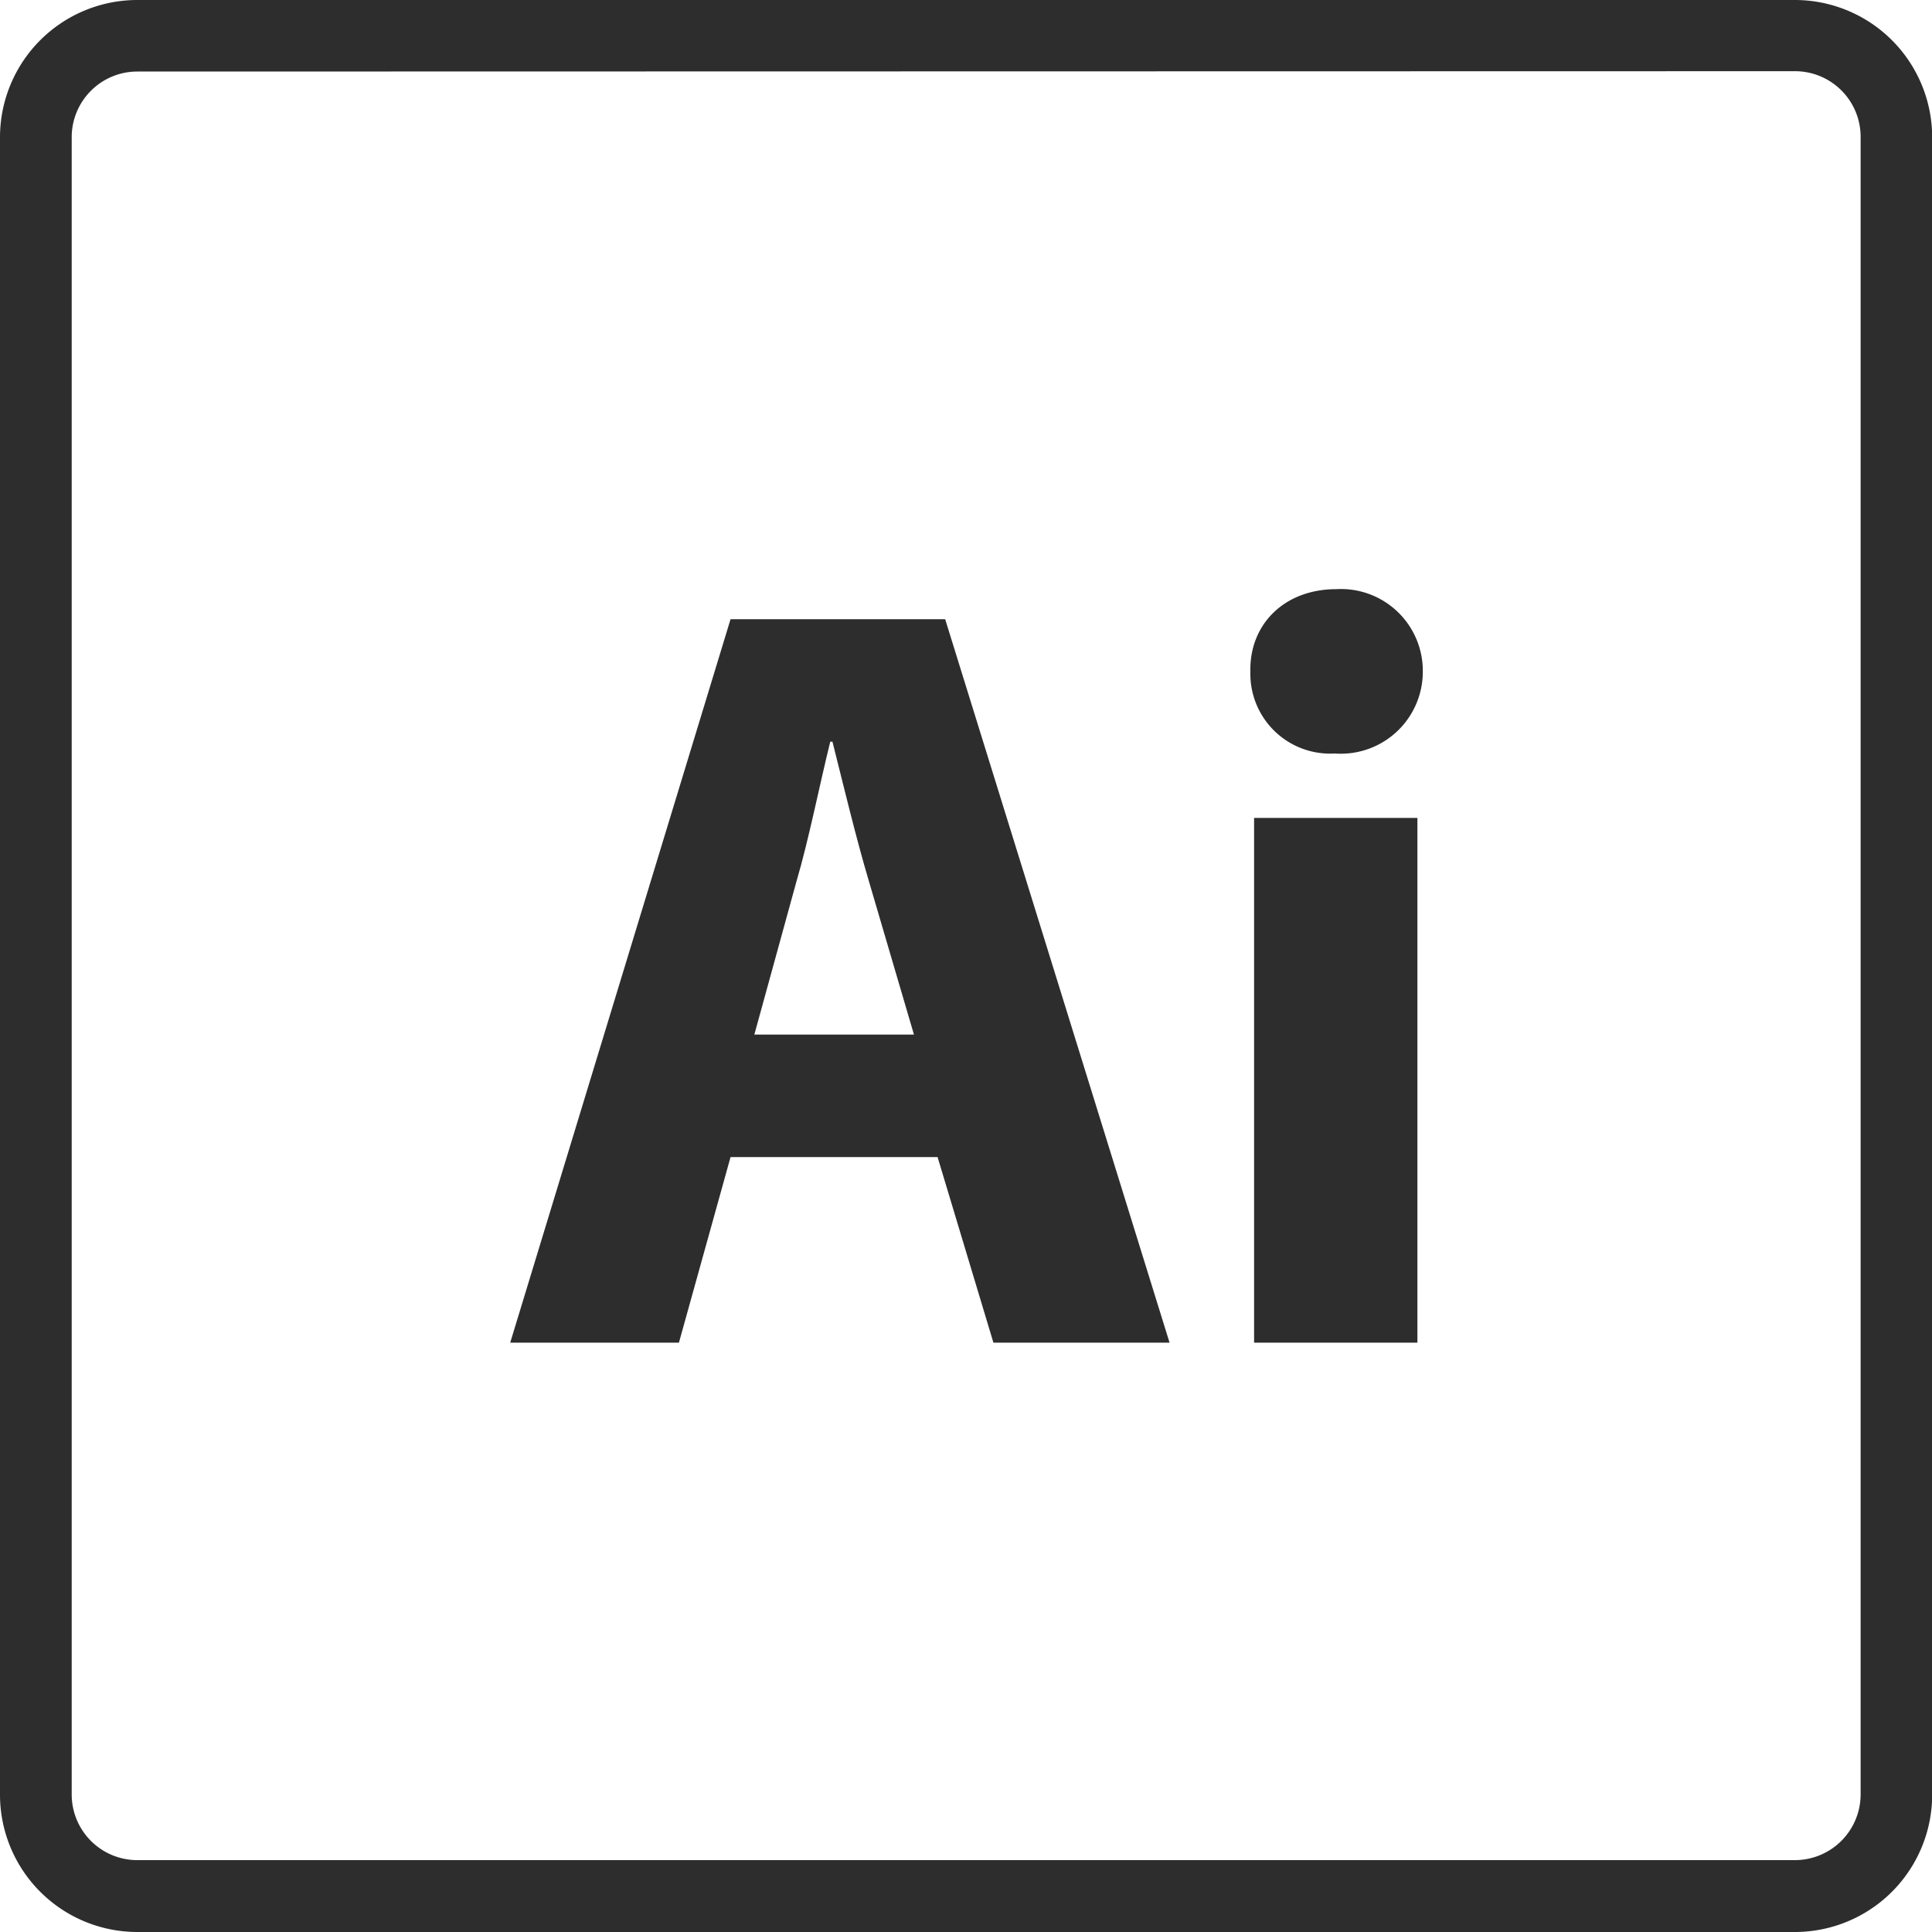 <svg id="Layer_1" data-name="Layer 1" xmlns="http://www.w3.org/2000/svg" viewBox="0 0 114.51 114.51"><defs><style>.cls-1{fill:#2d2d2d;}</style></defs><title>ai</title><path class="cls-1" d="M106.68,124.4H8.42a8.14,8.14,0,0,1-8.13-8.13V18A8.14,8.14,0,0,1,8.42,9.89h98.26A8.14,8.14,0,0,1,114.81,18v98.25A8.14,8.14,0,0,1,106.68,124.4ZM8.42,14.13A3.89,3.89,0,0,0,4.54,18v98.25a3.89,3.89,0,0,0,3.88,3.89h98.26a3.9,3.9,0,0,0,3.89-3.89V18a3.89,3.89,0,0,0-3.89-3.89Z" transform="translate(-0.29 -9.89)"/><path class="cls-1" d="M43.59,78.47l-3.06,11h-10L43.59,46.59H56.31l13.3,42.88H59.17l-3.31-11Zm10.87-7.26-2.67-9.09c-.76-2.55-1.52-5.73-2.16-8.27H49.5c-.63,2.54-1.27,5.79-2,8.27L45,71.21Z" transform="translate(-0.29 -9.89)"/><path class="cls-1" d="M84.62,49.71a4.86,4.86,0,0,1-5.22,4.84,4.73,4.73,0,0,1-5-4.84c-.07-2.8,2-4.9,5.09-4.9A4.85,4.85,0,0,1,84.62,49.71Zm-10,39.76V58.37H84.3v31.1Z" transform="translate(-0.29 -9.89)"/></svg>